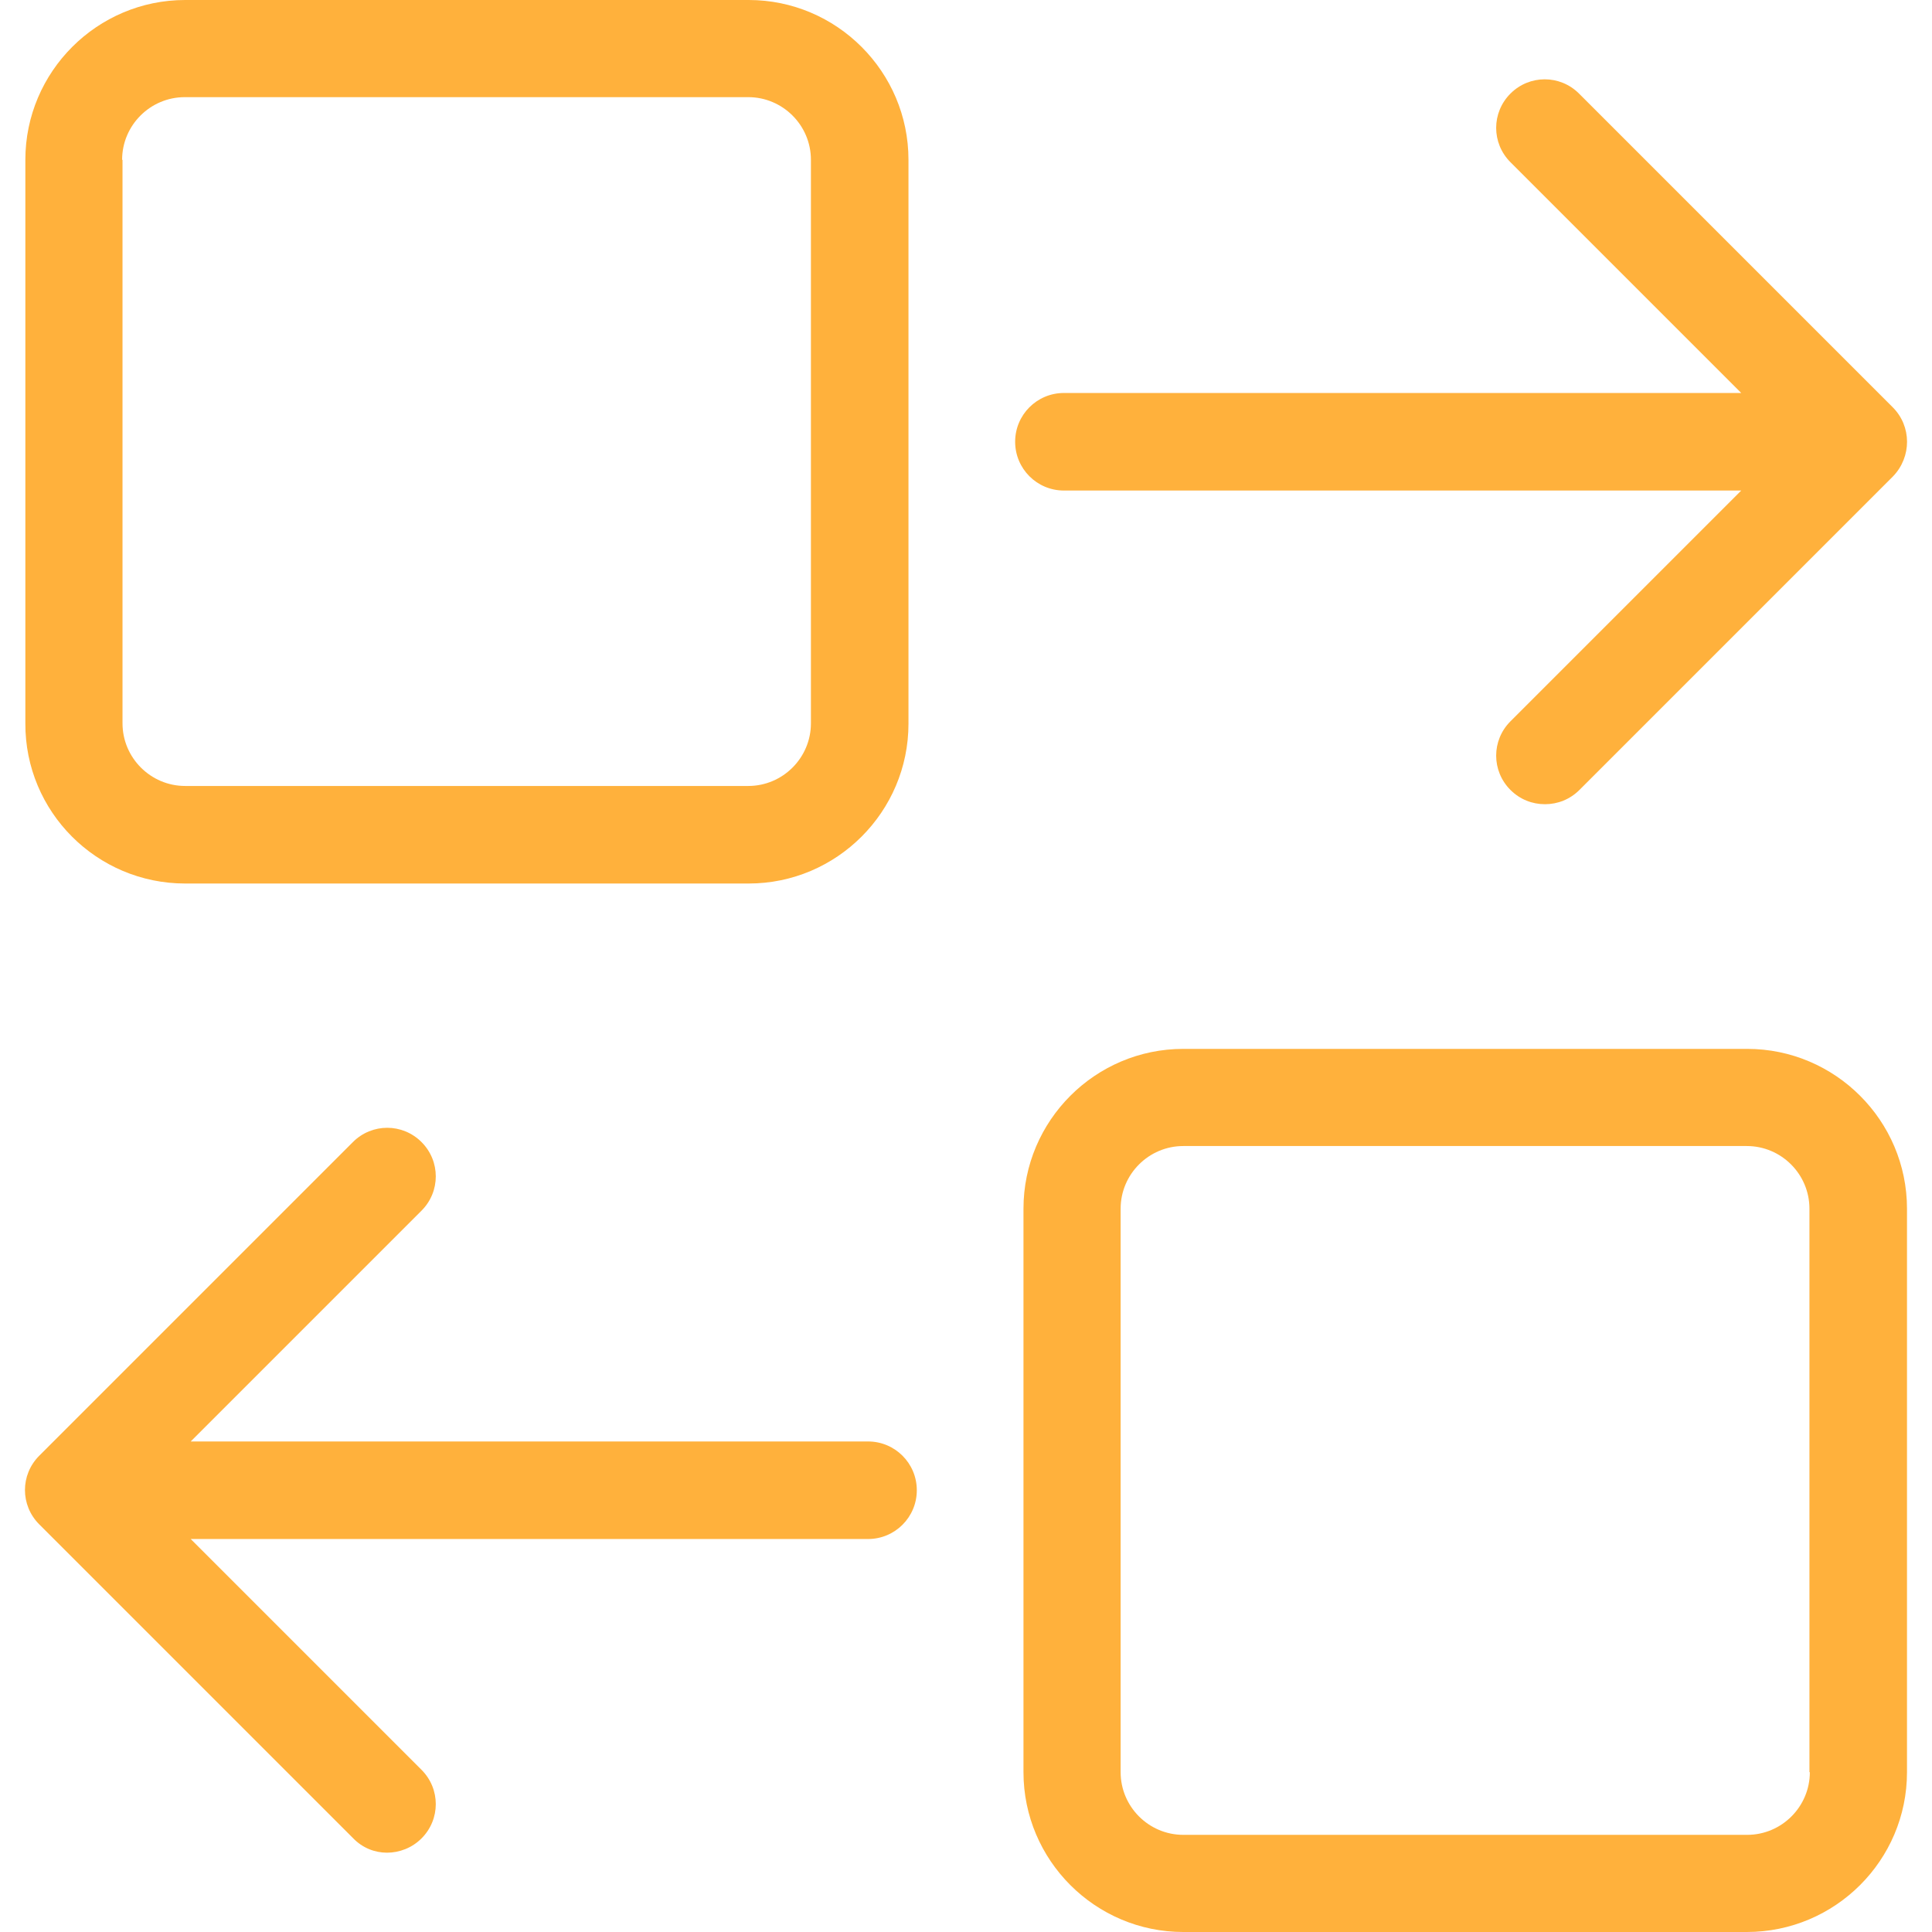 <svg xmlns="http://www.w3.org/2000/svg" xmlns:xlink="http://www.w3.org/1999/xlink" version="1.1" id="Capa_1" x="0px" y="0px" viewBox="0 0 487.2 487.2" style="enable-background:new 0 0 487.2 487.2;" xml:space="preserve">
<g>
	<g>
		<path d="M46.694,222.8h142.1c22.2,0,40.3-18.1,40.3-40.3V40.3c0-22.2-18.1-40.3-40.3-40.3h-142.1c-22.2,0-40.3,18.1-40.3,40.3    v142.1C6.294,204.7,24.394,222.8,46.694,222.8z M30.794,40.3c0-8.7,7.1-15.8,15.8-15.8h142.1c8.7,0,15.8,7.1,15.8,15.8v142.1    c0,8.7-7.1,15.8-15.8,15.8h-142c-8.7,0-15.8-7.1-15.8-15.8V40.3H30.794z" fill="#ffb13c"/>
		<path d="M477.294,102.7l-79.1-79.1c-4.8-4.8-12.5-4.8-17.3,0s-4.8,12.5,0,17.3l58.2,58.2h-170.8c-6.8,0-12.3,5.5-12.3,12.3    s5.5,12.3,12.3,12.3h170.8l-58.2,58.2c-4.8,4.8-4.8,12.5,0,17.3c2.4,2.4,5.5,3.6,8.7,3.6s6.3-1.2,8.7-3.6l79.1-79.1    C482.094,115.2,482.094,107.5,477.294,102.7z" fill="#ffb13c"/>
		<path d="M480.894,446.9V304.8c0-22.2-18.1-40.3-40.3-40.3h-142.2c-22.2,0-40.3,18.1-40.3,40.3v142.1c0,22.2,18.1,40.3,40.3,40.3    h142.1C462.794,487.2,480.894,469.1,480.894,446.9z M456.394,446.9c0,8.7-7.1,15.8-15.8,15.8h-142.2c-8.7,0-15.8-7.1-15.8-15.8    V304.8c0-8.7,7.1-15.8,15.8-15.8h142.1c8.7,0,15.8,7.1,15.8,15.8v142.1H456.394z" fill="#ffb13c"/>
		<path d="M97.594,467.2c3.1,0,6.3-1.2,8.7-3.6c4.8-4.8,4.8-12.5,0-17.3l-58.2-58.2h170.8c6.8,0,12.3-5.5,12.3-12.3    s-5.5-12.3-12.3-12.3h-170.8l58.2-58.2c4.8-4.8,4.8-12.5,0-17.3s-12.5-4.8-17.3,0l-79.1,79.1c-4.8,4.8-4.8,12.5,0,17.3l79.1,79.1    C91.394,466,94.494,467.2,97.594,467.2z" fill="#ffb13c"/>
	</g>
</g>
<g>
</g>
<g>
</g>
<g>
</g>
<g>
</g>
<g>
</g>
<g>
</g>
<g>
</g>
<g>
</g>
<g>
</g>
<g>
</g>
<g>
</g>
<g>
</g>
<g>
</g>
<g>
</g>
<g>
</g>
</svg>